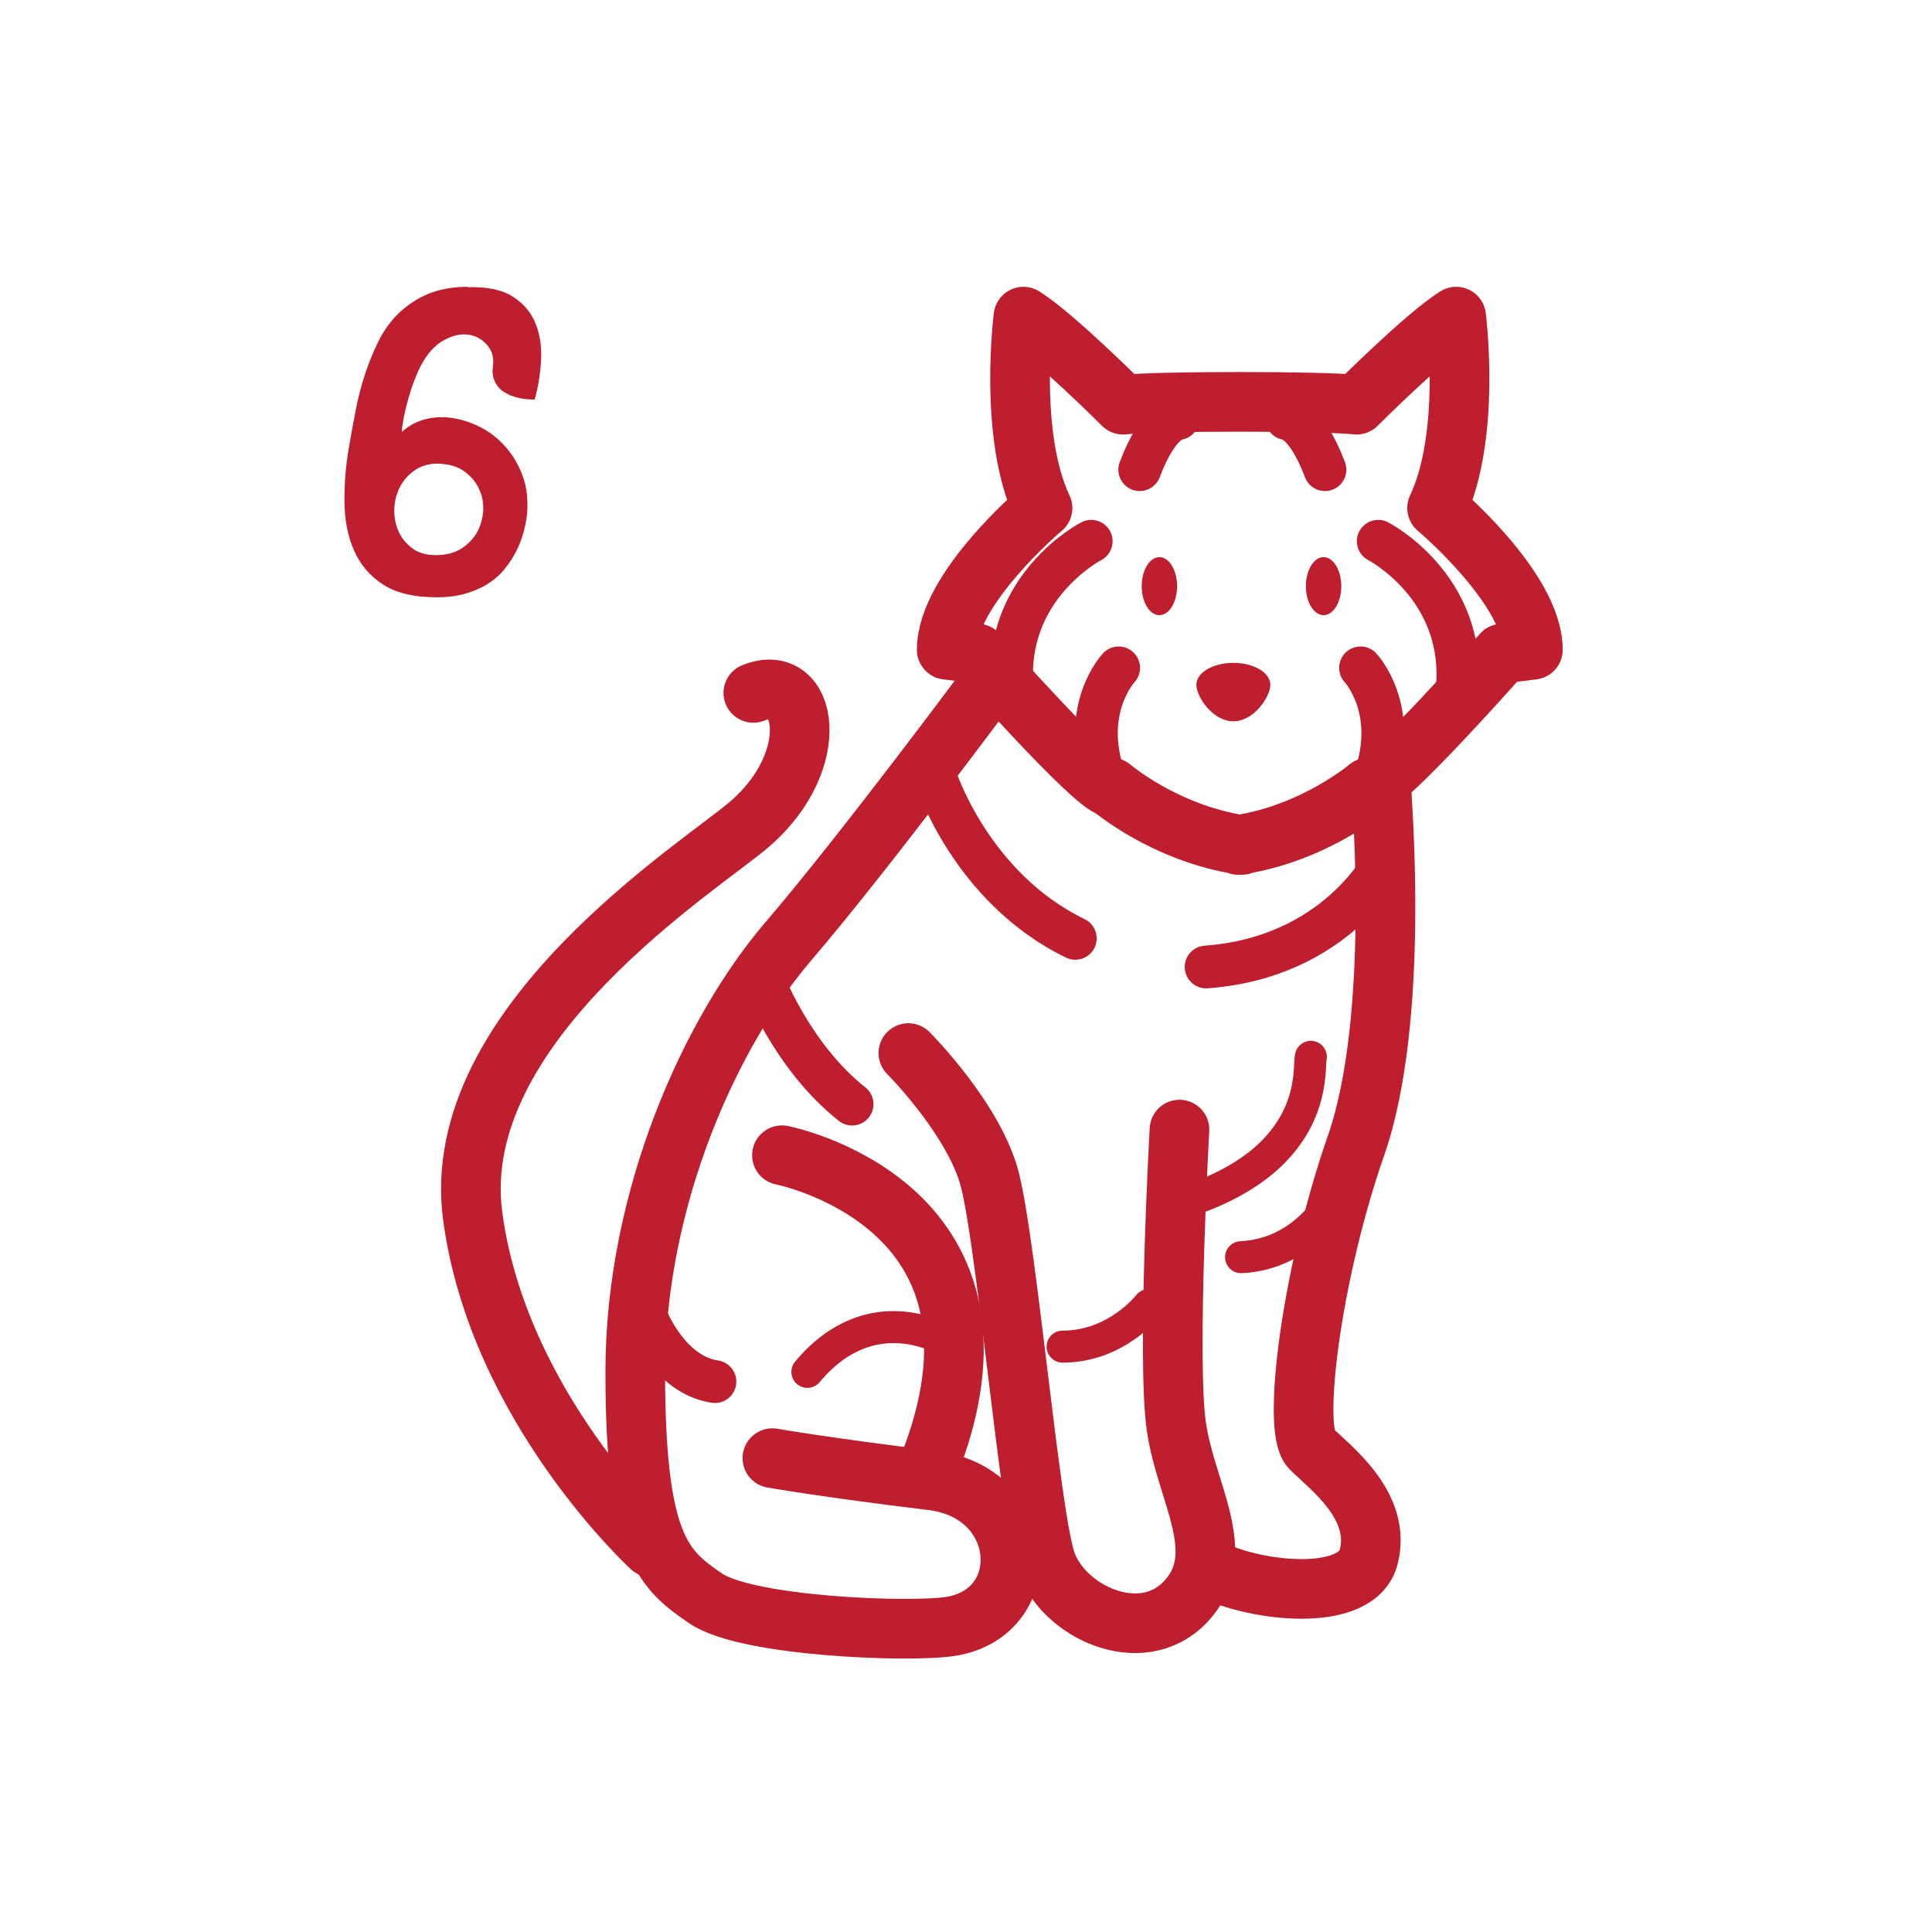 <?xml version="1.0" encoding="UTF-8"?>
<svg id="Red_Icons" data-name="Red Icons" xmlns="http://www.w3.org/2000/svg" viewBox="0 0 97.2 97.2">
  <defs>
    <style>
      .cls-1 {
        stroke-width: 3px;
      }

      .cls-1, .cls-2, .cls-3 {
        fill: none;
        stroke: #be1e2d;
        stroke-linecap: round;
        stroke-linejoin: round;
      }

      .cls-2 {
        stroke-width: 2.15px;
      }

      .cls-3 {
        stroke-width: 1.61px;
      }

      .cls-4 {
        fill: #be1e2d;
        stroke-width: 0px;
      }
    </style>
  </defs>
  <g>
    <path class="cls-1" d="m62.46,42.51c-3.85-.58-6.55-2.89-6.55-2.89-.96-.19-6.74-6.74-6.74-6.74l-1.54-.19c0-3.08,4.82-7.13,4.82-7.13-1.73-3.66-.96-9.63-.96-9.63,1.54.96,5.01,4.43,5.01,4.43,1.73-.19,10.02-.19,11.75,0,0,0,3.47-3.47,5.01-4.43,0,0,.77,5.97-.96,9.63,0,0,4.82,4.05,4.82,7.13l-1.54.19s-5.78,6.55-6.74,6.74c0,0-2.7,2.31-6.55,2.89h.19Z"/>
    <ellipse class="cls-4" cx="66.59" cy="29.49" rx=".89" ry="1.46"/>
    <ellipse class="cls-4" cx="58.33" cy="29.49" rx=".89" ry="1.46"/>
    <path class="cls-4" d="m60.19,34.45c0,.61.83,1.84,1.86,1.84s1.86-1.23,1.86-1.84-.83-1.1-1.86-1.1-1.86.49-1.86,1.1Z"/>
    <path class="cls-2" d="m64.73,21.06s.96,0,1.93,2.57"/>
    <path class="cls-2" d="m59.27,21.06s-.96,0-1.93,2.57"/>
    <path class="cls-2" d="m69.34,27.23s4.45,2.29,3.97,7.46"/>
    <path class="cls-2" d="m68.45,33.6s1.93,2.05.72,5.53"/>
    <path class="cls-2" d="m54.9,27.23s-4.45,2.29-3.97,7.46"/>
    <path class="cls-2" d="m56.28,33.6s-1.93,2.05-.72,5.53"/>
    <path class="cls-1" d="m69.5,39.67c0,.48.96,11.55-1.28,17.97s-3.23,14.27-2.27,15.23,3.58,2.87,2.91,5.46c-.6,2.33-5.68,1.75-7.93.63"/>
    <path class="cls-1" d="m59.34,56.83s-.64,11.55-.16,14.92,2.73,6.42.48,8.82-6.26.48-7.06-2.09c-.8-2.57-1.92-15.55-2.78-19.05-.75-3.08-4.12-6.45-4.12-6.45"/>
    <path class="cls-3" d="m65.95,53.17c-.16.48.61,5.1-6.45,7.34"/>
    <path class="cls-1" d="m49.93,34.21s-6.42,8.66-10.27,13.15c-3.85,4.49-7.7,12.83-7.7,21.66,0,8.82,1.44,9.95,3.53,11.39s10.37,1.74,12.37,1.41c4.3-.72,3.91-6.75-.98-7.34-5.29-.64-8.02-1.12-8.02-1.12"/>
    <path class="cls-1" d="m39.34,58.12s12.35,2.41,7.54,15.24"/>
    <path class="cls-1" d="m32.76,77.85s-7.7-7.06-8.98-16.68c-1.28-9.63,11.54-17.63,13.96-19.73,3.69-3.21,2.89-7.7.16-6.58"/>
    <path class="cls-2" d="m69.66,43.36s-2.41,4.81-8.98,5.29"/>
    <path class="cls-2" d="m47.04,39.03s1.76,5.61,7.06,8.18"/>
    <path class="cls-2" d="m38.38,49.29s1.44,3.85,4.49,6.26"/>
    <path class="cls-3" d="m47.52,67.42s-3.69-2.25-6.9,1.6"/>
    <path class="cls-2" d="m32.6,66.46s1.12,2.73,3.37,3.05"/>
    <path class="cls-3" d="m57.79,65.66s-1.6,2.09-4.33,2.09"/>
    <path class="cls-3" d="m67.25,60.04s-1.44,3.05-4.81,3.21"/>
  </g>
  <path class="cls-4" d="m23.53,14.45c.98-.03,1.74.13,2.28.48.54.35.92.8,1.14,1.36.22.56.31,1.17.27,1.85-.04.68-.14,1.33-.32,1.96-.44,0-.82-.06-1.14-.18-.13-.04-.26-.11-.39-.19-.13-.08-.25-.18-.34-.31-.09-.12-.16-.27-.21-.43-.04-.16-.05-.35-.02-.57.06-.42-.04-.78-.31-1.08s-.59-.47-.99-.51c-.4-.04-.83.08-1.29.36-.46.29-.86.79-1.19,1.52-.13.31-.25.61-.35.93-.1.31-.18.61-.25.89-.07.28-.12.52-.15.73-.04.21-.05.37-.05.47.35-.32.76-.54,1.23-.65s.94-.12,1.43-.03c.49.09.96.26,1.42.51.46.26.86.59,1.21,1.01.35.42.62.9.81,1.44s.25,1.16.2,1.83c-.09.79-.31,1.49-.66,2.1-.15.26-.33.52-.55.78-.22.26-.49.48-.81.68s-.69.35-1.1.47c-.42.12-.89.18-1.43.18-1.15,0-2.06-.22-2.71-.65-.66-.43-1.14-1-1.45-1.71-.31-.71-.47-1.51-.48-2.41-.01-.9.06-1.81.22-2.75.1-.6.22-1.22.34-1.86.12-.64.28-1.26.48-1.86s.43-1.16.7-1.7c.27-.53.61-.99,1.03-1.39.42-.39.9-.71,1.46-.94.56-.23,1.22-.35,1.98-.35Zm-1.31,8.88c-.5-.03-.92.06-1.26.27-.34.21-.61.49-.8.83-.19.34-.3.72-.32,1.12-.02.4.04.78.19,1.13.14.35.38.65.69.89.31.24.72.36,1.21.36s.94-.11,1.28-.33c.34-.22.6-.49.79-.82.18-.33.28-.69.31-1.07.02-.39-.04-.75-.2-1.09-.15-.34-.39-.63-.7-.87-.31-.24-.71-.38-1.19-.41Z"/>
</svg>